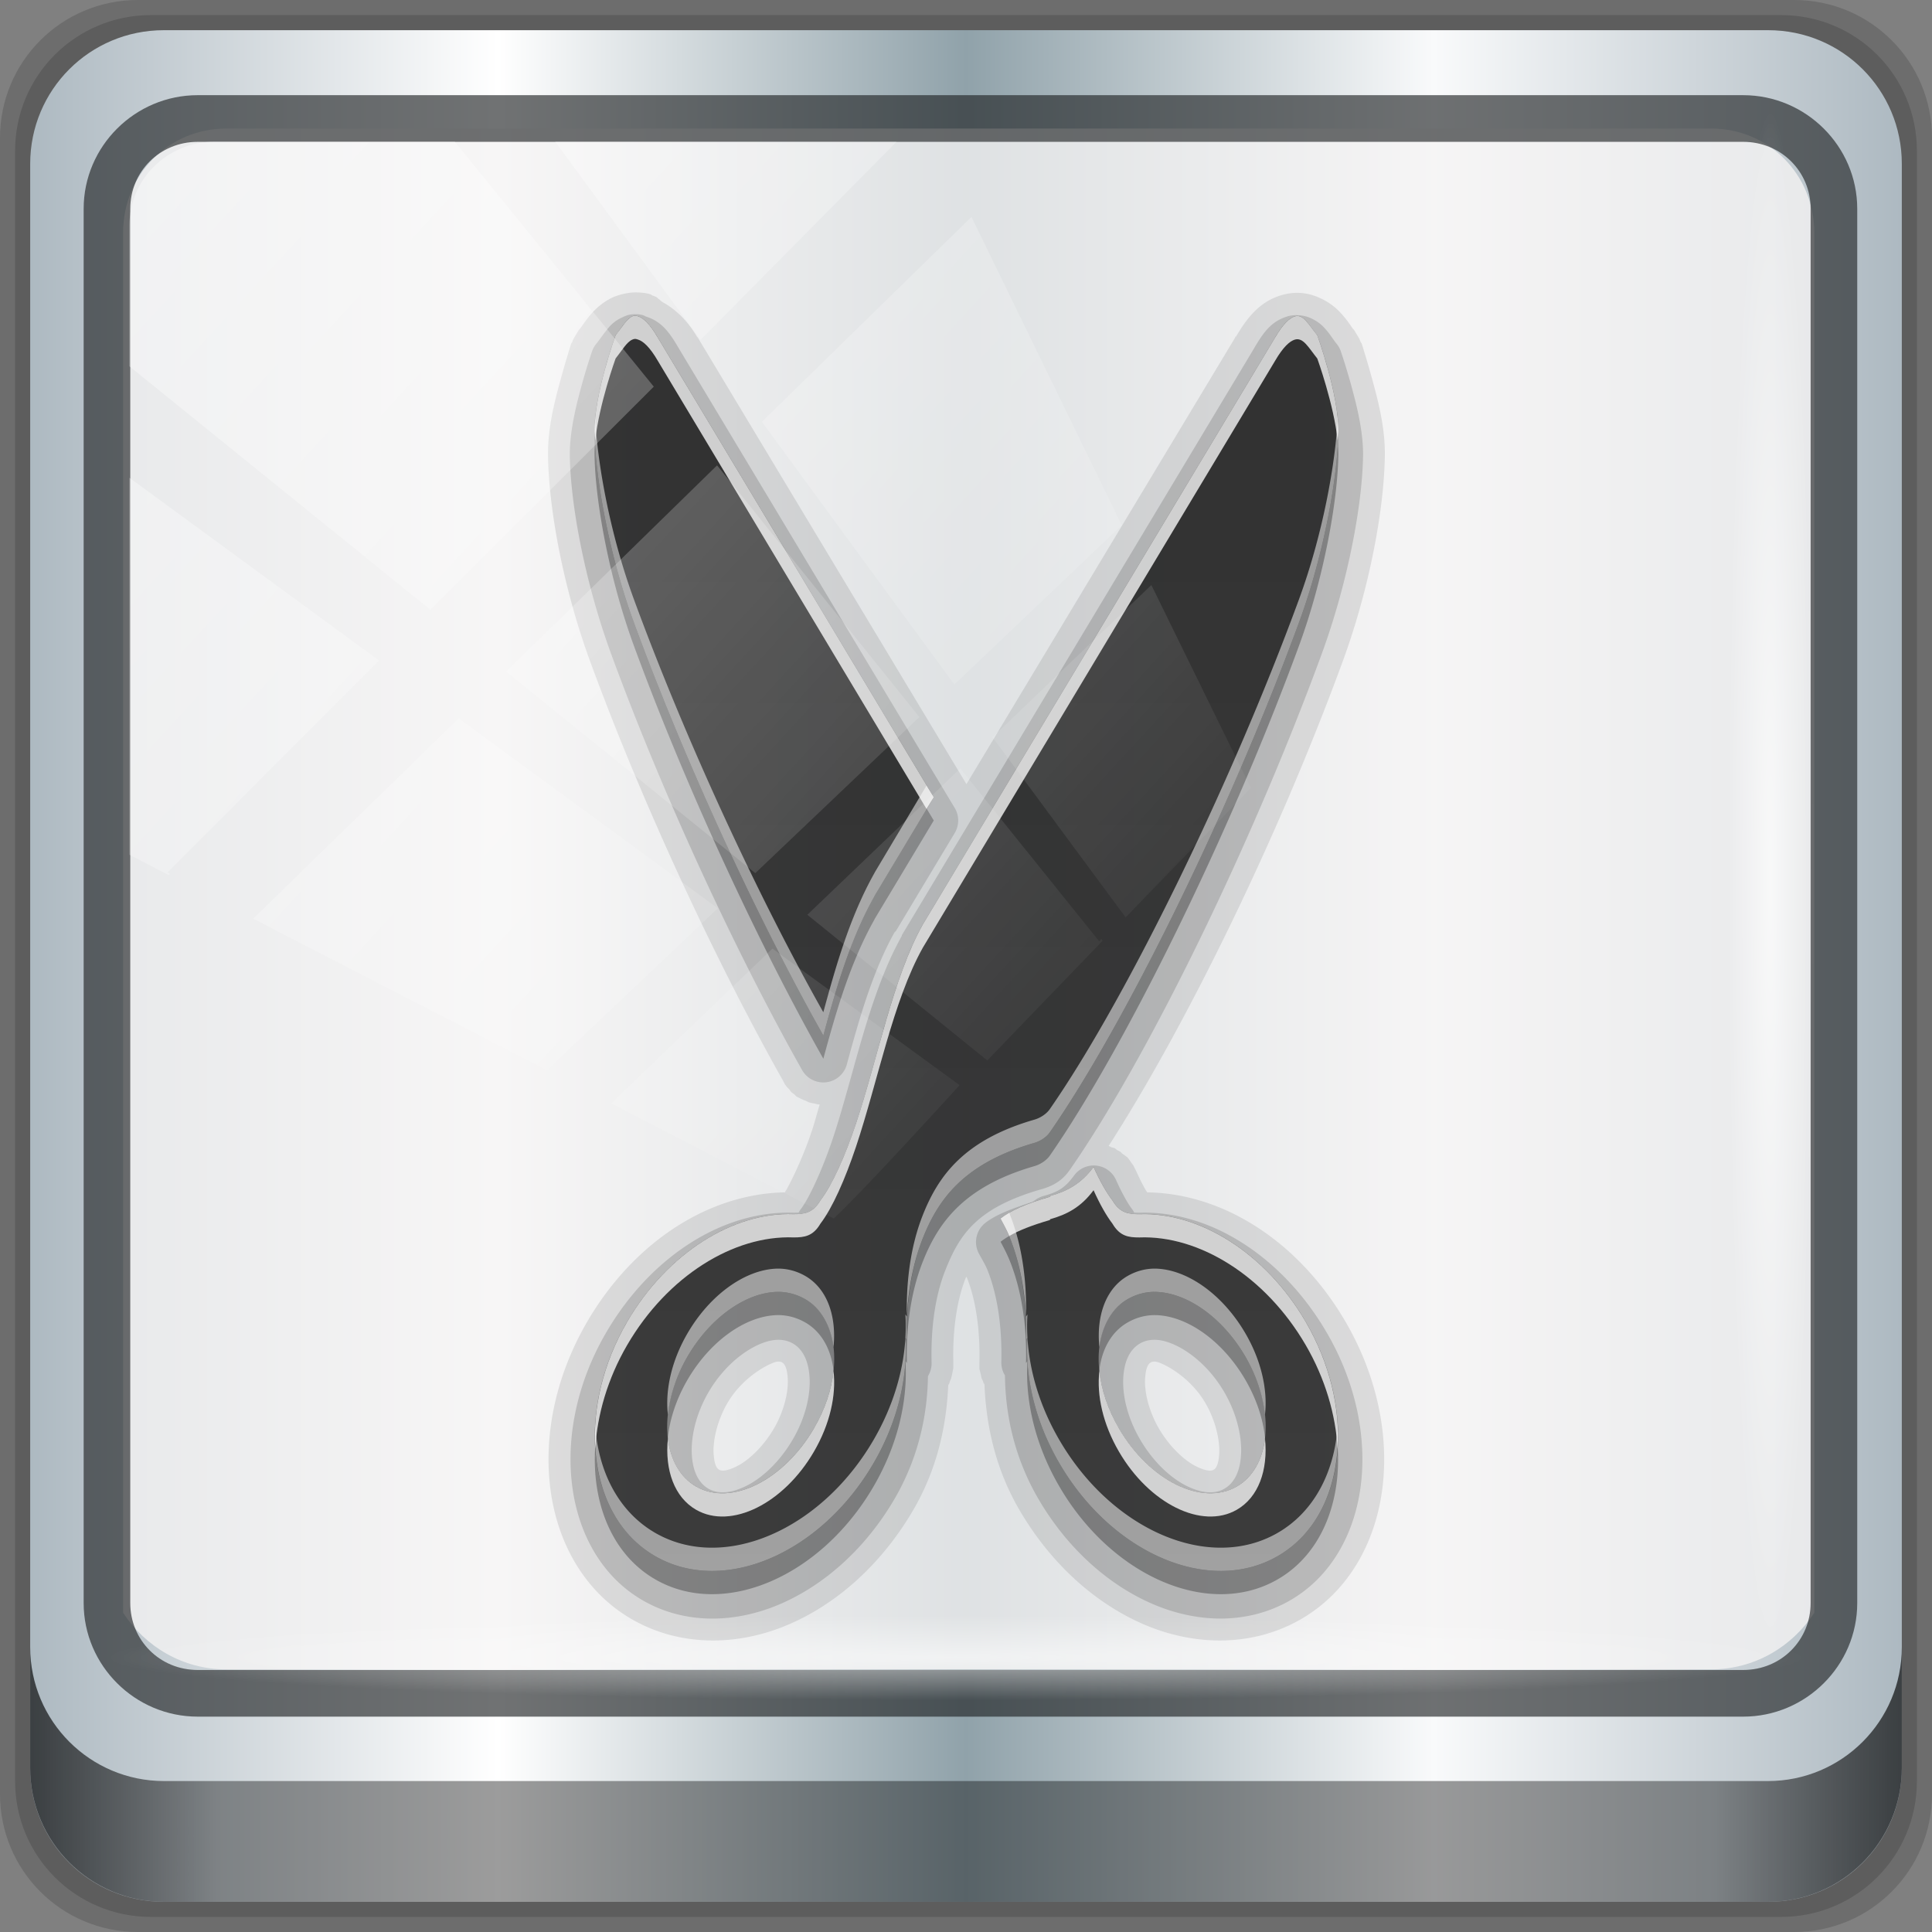 <?xml version="1.0" encoding="UTF-8" standalone="no"?>
<!-- Created with Inkscape (http://www.inkscape.org/) -->

<svg
   xmlns:dc="http://purl.org/dc/elements/1.1/"
   xmlns:cc="http://creativecommons.org/ns#"
   xmlns:rdf="http://www.w3.org/1999/02/22-rdf-syntax-ns#"
   xmlns:svg="http://www.w3.org/2000/svg"
   xmlns="http://www.w3.org/2000/svg"
   xmlns:xlink="http://www.w3.org/1999/xlink"
   xmlns:sodipodi="http://sodipodi.sourceforge.net/DTD/sodipodi-0.dtd"
   xmlns:inkscape="http://www.inkscape.org/namespaces/inkscape"
   width="96"
   height="96"
   viewBox="0 0 96 96"
   version="1.1"
   id="svg1072"
   inkscape:version="0.92.1 r15371"
   sodipodi:docname="gtk-cut.svg">
  <rect x="0" y="0" width="96" height="96" fill="#808080" stroke="none"/>
  <defs
     id="defs1066">
    <linearGradient
       y2="47"
       x2="90"
       y1="47"
       x1="6"
       gradientTransform="matrix(1.107,0,0,1.107,-4.994,-3.621)"
       gradientUnits="userSpaceOnUse"
       id="linearGradient4071"
       xlink:href="#linearGradient6139-0"
       inkscape:collect="always" />
    <linearGradient
       id="linearGradient6139-0">
      <stop
         style="stop-color:#adb9c1;stop-opacity:1;"
         offset="0"
         id="stop6141-2" />
      <stop
         id="stop6151-0"
         offset="0.25"
         style="stop-color:#ffffff;stop-opacity:1;" />
      <stop
         id="stop6147-1"
         offset="0.5"
         style="stop-color:#90a2aa;stop-opacity:1;" />
      <stop
         style="stop-color:#f9fafb;stop-opacity:1;"
         offset="0.75"
         id="stop6149-4" />
      <stop
         style="stop-color:#adb9c1;stop-opacity:1;"
         offset="1"
         id="stop6143-4" />
    </linearGradient>
    <linearGradient
       gradientUnits="userSpaceOnUse"
       y2="88.172"
       x2="94.5"
       y1="88.172"
       x1="1.5"
       id="linearGradient4129"
       xlink:href="#linearGradient3832-0-6-1-1"
       inkscape:collect="always"
       gradientTransform="translate(0.149,0.415)" />
    <linearGradient
       id="linearGradient3832-0-6-1-1">
      <stop
         id="stop3834-6-3-7-1"
         offset="0"
         style="stop-color:#000000;stop-opacity:1;" />
      <stop
         style="stop-color:#000000;stop-opacity:0.588;"
         offset="0.1"
         id="stop3872-2-4" />
      <stop
         id="stop3844-6-2-7-6"
         offset="0.9"
         style="stop-color:#000000;stop-opacity:0.588;" />
      <stop
         id="stop3836-5-0-2-9"
         offset="1"
         style="stop-color:#000000;stop-opacity:1;" />
    </linearGradient>
    <radialGradient
       r="43.199"
       fy="44.893"
       fx="13.948"
       cy="44.893"
       cx="13.948"
       gradientTransform="matrix(0.975,0,0,0.049,34.048,80.582)"
       gradientUnits="userSpaceOnUse"
       id="radialGradient7462"
       xlink:href="#linearGradient3737"
       inkscape:collect="always" />
    <linearGradient
       id="linearGradient3737">
      <stop
         id="stop3739"
         style="stop-color:#ffffff;stop-opacity:1"
         offset="0" />
      <stop
         id="stop3741"
         style="stop-color:#ffffff;stop-opacity:0"
         offset="1" />
    </linearGradient>
    <radialGradient
       r="43.199"
       fy="44.893"
       fx="13.948"
       cy="44.893"
       cx="13.948"
       gradientTransform="matrix(0.888,0,0,0.049,31.96,-90.317)"
       gradientUnits="userSpaceOnUse"
       id="radialGradient7464"
       xlink:href="#linearGradient3737"
       inkscape:collect="always" />
    <linearGradient
       y2="14.514"
       x2="50.528"
       y1="-28.642"
       x1="2.771"
       gradientUnits="userSpaceOnUse"
       id="linearGradient4767"
       xlink:href="#linearGradient3737"
       inkscape:collect="always" />
    <clipPath
       clipPathUnits="userSpaceOnUse"
       id="clipPath4156-4-1">
      <path
         style="opacity:0.6;fill:#ffffff;fill-opacity:1;stroke:none"
         d="m 27.046,-55.695 -14.214,13.321 h 0.061 l 15.653,21.771 10.231,-10.546 C 38.562,-32.302 27.468,-54.819 27.046,-55.695 Z M 9.647,-39.383 -5.241,-25.321 15.988,-7.806 26.372,-18.383 Z m 31.491,12.951 -9.741,9.714 8.945,12.458 7.781,-7.555 z m -49.84,4.379 -13.754,12.982 26.283,13.846 0.061,-0.062 -0.123,-0.062 L 13.599,-5.401 -8.702,-22.053 Z m 38.015,7.401 -9.803,9.775 11.579,9.559 7.628,-7.401 -8.669,-11.009 z m 20.187,5.674 -7.383,7.216 6.188,8.542 5.82,-6.137 z m -32.195,6.322 -9.557,9.498 13.662,7.185 7.934,-7.678 z m 23.312,2.374 -7.107,6.938 8.363,6.907 5.361,-5.674 -0.061,-0.092 -0.092,0.123 -6.464,-8.203 z m -8.73,8.542 -7.505,7.339 10.354,5.458 c 1.397,-1.321 5.675,-6.123 5.851,-6.322 z"
         id="path4158-0-8"
         inkscape:connector-curvature="0" />
    </clipPath>
    <linearGradient
       x1="46.07"
       y1="0.921"
       x2="46.07"
       y2="17.478"
       id="linearGradient3916"
       xlink:href="#linearGradient3637"
       gradientUnits="userSpaceOnUse"
       gradientTransform="matrix(-2.669,0,0,3.169,171.994,18.593)" />
    <linearGradient
       id="linearGradient3637">
      <stop
         id="stop3639"
         style="stop-color:#131313;stop-opacity:1"
         offset="0" />
      <stop
         id="stop3641"
         style="stop-color:#212121;stop-opacity:1"
         offset="1" />
    </linearGradient>
  </defs>
  <sodipodi:namedview
     id="base"
     pagecolor="#ffffff"
     bordercolor="#666666"
     borderopacity="1.0"
     inkscape:pageopacity="0.0"
     inkscape:pageshadow="2"
     inkscape:zoom="3.5520834"
     inkscape:cx="-26.95447"
     inkscape:cy="48"
     inkscape:document-units="px"
     inkscape:current-layer="g2574"
     showgrid="false"
     inkscape:showpageshadow="false"
     units="px"
     inkscape:lockguides="true"
     inkscape:window-width="1280"
     inkscape:window-height="972"
     inkscape:window-x="0"
     inkscape:window-y="26"
     inkscape:window-maximized="1">
    <sodipodi:guide
       position="0,0"
       orientation="0,96"
       id="guide1621"
       inkscape:locked="true" />
    <sodipodi:guide
       position="96,0"
       orientation="-96,0"
       id="guide1623"
       inkscape:locked="true" />
    <sodipodi:guide
       position="96,96"
       orientation="0,-96"
       id="guide1625"
       inkscape:locked="true" />
    <sodipodi:guide
       position="0,96"
       orientation="96,0"
       id="guide1627"
       inkscape:locked="true" />
  </sodipodi:namedview>
  <g
     inkscape:label="Livello 1"
     inkscape:groupmode="layer"
     id="layer1"
     transform="translate(0,-1026.52)">
    <g
       transform="translate(-0.149,1026.105)"
       style="display:inline"
       id="g2574">
      <path
         inkscape:connector-curvature="0"
         id="path3288"
         d="M 89.292,0.415 H 7.006 c -3.799,0 -6.857,3.058 -6.857,6.857 V 89.558 c 0,3.799 3.058,6.857 6.857,6.857 H 89.292 c 3.799,0 6.857,-3.058 6.857,-6.857 V 7.272 c 0,-3.799 -3.058,-6.857 -6.857,-6.857 z"
         style="display:inline;opacity:0.15;fill:#000000;fill-opacity:1;fill-rule:nonzero;stroke:none" />
      <path
         style="display:inline;opacity:0.15;fill:#000000;fill-opacity:1;fill-rule:nonzero;stroke:none"
         d="M 88.649,1.165 H 7.649 c -3.739,0 -6.75,3.01 -6.75,6.75 V 88.915 c 0,3.74 3.011,6.75 6.75,6.75 H 88.649 c 3.74,0 6.75,-3.01 6.75,-6.75 V 7.915 c 0,-3.739 -3.01,-6.75 -6.75,-6.75 z"
         id="path4085"
         inkscape:connector-curvature="0" />
      <path
         inkscape:connector-curvature="0"
         id="rect4251-1"
         d="M 88.006,1.915 H 8.292 c -3.68,0 -6.643,2.963 -6.643,6.643 V 88.272 c 0,3.68 2.963,6.643 6.643,6.643 H 88.006 c 3.68,0 6.643,-2.963 6.643,-6.643 V 8.558 c 0,-3.68 -2.963,-6.643 -6.643,-6.643 z"
         style="display:inline;fill:url(#linearGradient4071);fill-opacity:1;fill-rule:nonzero;stroke:none" />
      <path
         sodipodi:nodetypes="sscccsccscccsss"
         inkscape:connector-curvature="0"
         id="path3400-6"
         d="m 11.39,6.802 c -2.856,0 -5.124,2.288 -5.124,5.171 v 21.427 7.239 39.914 c 1.097,1.684 2.969,2.812 5.124,2.812 h 4.099 65.589 4.099 c 2.155,0 4.027,-1.127 5.124,-2.812 V 40.64 33.401 11.973 c 0,-2.883 -2.268,-5.171 -5.124,-5.171 z"
         style="display:inline;opacity:0.779;fill:#f5f3f3;fill-opacity:1;fill-rule:nonzero;stroke:none;stroke-width:1.03" />
      <path
         style="color:#000000;font-style:normal;font-variant:normal;font-weight:normal;font-stretch:normal;font-size:medium;line-height:normal;font-family:Sans;-inkscape-font-specification:Sans;text-indent:0;text-align:start;text-decoration:none;text-decoration-line:none;letter-spacing:normal;word-spacing:normal;text-transform:none;writing-mode:lr-tb;direction:ltr;baseline-shift:baseline;text-anchor:start;display:inline;overflow:visible;visibility:visible;fill:#1f2224;fill-opacity:0.633;stroke:none;stroke-width:2.376;marker:none;enable-background:accumulate"
         d="m 9.974,5.144 c -3.117,0 -5.668,2.54 -5.668,5.646 v 69.278 c 0,3.106 2.551,5.646 5.668,5.646 H 86.766 c 3.117,0 5.668,-2.54 5.668,-5.646 V 10.79 c 0,-3.106 -2.551,-5.646 -5.668,-5.646 z m 0,2.319 H 86.766 c 1.888,0 3.352,1.48 3.352,3.327 v 69.278 c 0,1.846 -1.464,3.327 -3.352,3.327 H 9.974 c -1.888,0 -3.352,-1.48 -3.352,-3.327 V 10.79 c 0,-1.846 1.464,-3.327 3.352,-3.327 z"
         id="path4989"
         inkscape:connector-curvature="0" />
      <path
         id="path4118"
         d="m 1.649,82.259 v 6 c 0,3.68 2.976,6.656 6.656,6.656 H 87.993 c 3.68,0 6.656,-2.976 6.656,-6.656 v -6 c 0,3.68 -2.976,6.656 -6.656,6.656 H 8.305 c -3.68,0 -6.656,-2.976 -6.656,-6.656 z"
         style="display:inline;opacity:0.658;fill:url(#linearGradient4129);fill-opacity:1;fill-rule:nonzero;stroke:none"
         inkscape:connector-curvature="0" />
      <rect
         ry="4.25"
         rx="0"
         y="80.665"
         x="5.524"
         height="4.25"
         width="84.25"
         id="rect4131"
         style="opacity:0.55;fill:url(#radialGradient7462);fill-opacity:1;stroke:none" />
      <rect
         transform="rotate(90)"
         style="opacity:0.669;fill:url(#radialGradient7464);fill-opacity:1;stroke:none"
         id="rect4141"
         width="76.75"
         height="4.25"
         x="5.975"
         y="-90.234"
         rx="0"
         ry="4.25" />
      <g
         transform="matrix(1.155,0,0,1.155,-7.269,-7.001)"
         style="display:inline"
         id="g879">
        <path
           inkscape:connector-curvature="0"
           style="display:inline;opacity:0.1;fill:#000000;fill-opacity:1;stroke:none"
           id="path3946"
           d="m 33.812,19 c -0.502,-0.011 -0.99,0.197 -0.969,0.188 -0.624,0.27 -0.998,0.744 -1.125,0.906 -0.161,0.205 -0.268,0.371 -0.344,0.469 -0.006,0.007 -0.026,0.025 -0.031,0.031 -0.031,0.039 -0.061,0.092 -0.062,0.094 -0.002,0.002 -0.092,0.154 -0.094,0.156 -0.002,0.003 -0.092,0.154 -0.094,0.156 -0.001,0.003 -0.061,0.154 -0.062,0.156 A 0.949,0.949 0 0 0 31,21.188 c 0,0 -0.219,0.68 -0.469,1.594 -0.246,0.901 -0.549,2.056 -0.531,3.25 0.035,2.346 0.67,5.729 1.812,8.844 2.292,6.25 5.472,13.03 8.312,18.062 0.001,0.002 0.061,0.123 0.062,0.125 0.001,0.002 0.092,0.123 0.094,0.125 0.002,0.002 0.092,0.092 0.094,0.094 0.002,0.002 0.092,0.123 0.094,0.125 0.002,0.002 0.123,0.092 0.125,0.094 0.002,0.002 0.092,0.092 0.094,0.094 0.002,0.001 0.123,0.061 0.125,0.062 0.002,0.001 0.123,0.061 0.125,0.062 0.002,0.001 0.154,0.062 0.156,0.062 0.002,9.12e-4 0.123,0.062 0.125,0.062 0.002,7.5e-4 0.123,0.031 0.125,0.031 0.002,5.85e-4 0.154,0.031 0.156,0.031 0.002,4.16e-4 0.123,0.031 0.125,0.031 9.52e-4,9.8e-5 0.035,-0.002 0.062,0 -0.109,0.371 -0.229,0.814 -0.344,1.156 -0.403,1.205 -0.962,2.327 -1.156,2.625 -3.357,0.063 -6.552,2.219 -8.5,5.562 -1.336,2.292 -1.872,4.815 -1.594,7.125 0.279,2.318 1.433,4.487 3.531,5.688 2.089,1.195 4.567,1.14 6.719,0.219 2.139,-0.915 4.044,-2.653 5.375,-4.938 1.021,-1.751 1.424,-3.605 1.5,-5.375 3.41e-4,-6.55e-4 0.023,-0.015 0.031,-0.031 0.019,-0.039 0.031,-0.092 0.031,-0.094 9.71e-4,-0.002 0.062,-0.154 0.062,-0.156 8.01e-4,-0.002 0.031,-0.123 0.031,-0.125 6.26e-4,-0.002 0.031,-0.154 0.031,-0.156 4.48e-4,-0.002 0.031,-0.154 0.031,-0.156 2.67e-4,-0.002 -8.5e-5,-0.123 0,-0.125 8.5e-5,-0.003 9.8e-5,-0.154 0,-0.156 -0.027,-1.109 0.095,-2.495 0.531,-3.594 0.01,-0.026 0.021,-0.037 0.031,-0.062 0.005,0.012 0.027,0.053 0.031,0.062 0.436,1.099 0.558,2.485 0.531,3.594 a 0.949,0.949 0 0 0 0,0.031 c -2.6e-5,0.002 -1.39e-4,0.123 0,0.125 1.39e-4,0.002 -3.03e-4,0.154 0,0.156 3.03e-4,0.002 0.031,0.123 0.031,0.125 4.65e-4,0.002 0.031,0.123 0.031,0.125 6.25e-4,0.002 0.03,0.154 0.031,0.156 7.82e-4,0.002 0.062,0.123 0.062,0.125 6.55e-4,0.002 0.013,0.057 0.031,0.094 4.2e-4,0.011 0.031,0.02 0.031,0.031 0.071,1.782 0.473,3.643 1.5,5.406 1.331,2.285 3.236,4.022 5.375,4.938 2.152,0.921 4.63,0.976 6.719,-0.219 2.098,-1.2 3.252,-3.37 3.531,-5.688 0.278,-2.31 -0.258,-4.833 -1.594,-7.125 -1.954,-3.354 -5.163,-5.513 -8.531,-5.562 -0.115,-0.177 -0.274,-0.475 -0.469,-0.906 -9.21e-4,-0.002 -0.061,-0.123 -0.062,-0.125 -0.001,-0.002 -0.061,-0.123 -0.062,-0.125 -0.001,-0.002 -0.092,-0.123 -0.094,-0.125 -0.001,-0.002 -0.061,-0.092 -0.062,-0.094 -0.002,-0.002 -0.092,-0.123 -0.094,-0.125 -0.002,-0.002 -0.123,-0.092 -0.125,-0.094 -0.002,-0.002 -0.092,-0.061 -0.094,-0.062 -0.002,-0.001 -0.092,-0.092 -0.094,-0.094 -0.002,-0.001 -0.123,-0.061 -0.125,-0.062 -0.002,-0.001 -0.123,-0.093 -0.125,-0.094 -0.002,-10e-4 -0.123,-0.03 -0.125,-0.031 -0.002,-8.84e-4 -0.123,-0.062 -0.125,-0.062 C 57.411,50.608 61.382,42.525 64.188,34.875 65.33,31.76 65.965,28.377 66,26.031 66.018,24.837 65.715,23.682 65.469,22.781 65.219,21.867 65,21.188 65,21.188 A 0.949,0.949 0 0 0 64.969,21.156 C 64.968,21.154 64.908,21.003 64.906,21 64.905,20.997 64.814,20.846 64.812,20.844 64.811,20.841 64.72,20.69 64.719,20.688 c -0.001,-0.002 -0.031,-0.054 -0.062,-0.094 -0.004,-0.005 -0.027,-0.026 -0.031,-0.031 -0.087,-0.115 -0.243,-0.382 -0.562,-0.719 -0.206,-0.217 -0.506,-0.453 -0.906,-0.625 -0.509,-0.219 -1.04,-0.27 -1.625,-0.094 -0.977,0.294 -1.516,1.065 -1.938,1.781 -0.003,0.005 -0.028,-0.005 -0.031,0 V 20.938 L 48,40.156 36.438,20.938 c -0.007,-0.012 -0.024,-0.019 -0.031,-0.031 -0.342,-0.581 -0.825,-1.134 -1.5,-1.5 C 34.906,19.406 34.884,19.384 34.875,19.375 34.827,19.35 34.8,19.304 34.75,19.281 34.717,19.256 34.711,19.233 34.688,19.219 34.608,19.17 34.539,19.151 34.469,19.125 34.456,19.12 34.45,19.098 34.438,19.094 34.266,19.033 34.061,19.005 33.812,19 Z m 6.062,46 c 0.099,-0.004 0.146,0.007 0.188,0.031 0.074,0.042 0.213,0.137 0.25,0.688 0.035,0.52 -0.128,1.358 -0.594,2.156 -0.47,0.807 -1.114,1.387 -1.594,1.625 -0.519,0.258 -0.7,0.185 -0.75,0.156 -0.076,-0.043 -0.213,-0.129 -0.25,-0.688 -0.036,-0.53 0.133,-1.396 0.594,-2.188 C 38.414,65.588 39.634,65.01 39.875,65 Z m 16.25,0 c 0.241,0.01 1.461,0.588 2.156,1.781 0.461,0.791 0.629,1.657 0.594,2.188 -0.037,0.558 -0.174,0.644 -0.25,0.688 -0.05,0.029 -0.231,0.101 -0.75,-0.156 -0.48,-0.238 -1.123,-0.818 -1.594,-1.625 -0.465,-0.799 -0.629,-1.637 -0.594,-2.156 0.037,-0.55 0.176,-0.645 0.25,-0.688 C 55.979,65.007 56.026,64.996 56.125,65 Z" />
        <path
           inkscape:connector-curvature="0"
           style="display:inline;opacity:0.15;fill:#000000;fill-opacity:1;stroke:none"
           id="path3942"
           d="m 33.781,19.938 c -0.31,-0.007 -0.467,0.084 -0.562,0.125 -0.42,0.181 -0.601,0.435 -0.75,0.625 -0.149,0.19 -0.263,0.36 -0.375,0.5 A 1.048,1.048 0 0 0 31.906,21.5 c 0,0 -0.227,0.649 -0.469,1.531 -0.241,0.882 -0.515,1.988 -0.5,3 0.033,2.173 0.676,5.518 1.781,8.531 2.271,6.194 5.41,12.93 8.219,17.906 A 1.048,1.048 0 0 0 42.844,52.25 c 0.529,-1.95 1.108,-4.007 2.062,-5.719 A 1.048,1.048 0 0 0 44.938,46.5 1.048,1.048 0 0 0 44.969,46.469 L 47.5,42.25 a 1.048,1.048 0 0 0 0,-1.062 L 35.625,21.406 c -0.402,-0.69 -0.742,-1.165 -1.438,-1.375 0.024,0.007 -0.096,-0.087 -0.406,-0.094 z m 28.031,0.094 c -0.696,0.21 -1.036,0.685 -1.438,1.375 l -15.156,25.25 a 1.048,1.048 0 0 0 0,0.031 c -1.431,2.548 -2.069,6.027 -2.969,8.719 -0.449,1.342 -1.025,2.576 -1.375,3.031 a 1.048,1.048 0 0 0 -0.062,0.094 c -0.076,0.13 -0.057,0.073 -0.031,0.062 0.022,-0.009 -0.053,-0.004 -0.188,0 -0.022,7.19e-4 -0.003,0 -0.031,0 -3.067,-0.105 -6.176,1.92 -8.062,5.156 -1.238,2.125 -1.72,4.447 -1.469,6.531 0.251,2.084 1.265,3.972 3.062,5 1.794,1.026 3.947,0.982 5.875,0.156 1.928,-0.825 3.701,-2.41 4.938,-4.531 1.002,-1.72 1.414,-3.541 1.438,-5.281 A 1.048,1.048 0 0 0 46.5,65.031 c -0.029,-1.187 0.082,-2.68 0.594,-3.969 0.608,-1.531 1.347,-2.67 4.094,-3.469 0.498,-0.135 0.936,-0.357 1.281,-0.875 3.317,-4.773 7.798,-13.935 10.812,-22.156 1.105,-3.013 1.748,-6.358 1.781,-8.531 0.015,-1.012 -0.259,-2.118 -0.5,-3 C 64.321,22.149 64.094,21.5 64.094,21.5 a 1.048,1.048 0 0 0 -0.188,-0.312 C 63.751,20.993 63.633,20.771 63.375,20.5 63.246,20.364 63.055,20.212 62.781,20.094 62.507,19.976 62.118,19.939 61.812,20.031 Z M 53.531,56.562 A 1.048,1.048 0 0 0 52.625,57 c -0.411,0.555 -0.706,0.703 -1.312,0.875 a 1.048,1.048 0 0 0 -0.375,0.188 1.048,1.048 0 0 0 -0.094,0.062 c -0.803,0.268 -1.546,0.527 -2.031,0.906 a 1.048,1.048 0 0 0 -0.281,1.312 c 0.142,0.266 0.287,0.497 0.375,0.719 0.511,1.289 0.623,2.781 0.594,3.969 a 1.048,1.048 0 0 0 0.156,0.562 c 0.018,1.749 0.429,3.582 1.438,5.312 1.236,2.121 3.009,3.706 4.938,4.531 1.928,0.825 4.081,0.87 5.875,-0.156 1.797,-1.028 2.812,-2.916 3.062,-5 C 65.22,68.197 64.738,65.875 63.5,63.75 c -1.886,-3.237 -4.996,-5.261 -8.062,-5.156 -0.028,0 -0.009,7.19e-4 -0.031,0 -0.134,-0.004 -0.209,-0.009 -0.188,0 0.025,0.011 0.045,0.067 -0.031,-0.062 A 1.048,1.048 0 0 0 55.125,58.438 c -0.187,-0.243 -0.44,-0.7 -0.688,-1.25 a 1.048,1.048 0 0 0 -0.906,-0.625 z m -13.688,7.5 c 0.235,-0.01 0.47,0.032 0.688,0.156 0.392,0.224 0.668,0.683 0.719,1.438 0.051,0.754 -0.164,1.736 -0.719,2.688 -0.555,0.953 -1.304,1.655 -2,2 -0.696,0.345 -1.24,0.345 -1.625,0.125 -0.387,-0.222 -0.668,-0.674 -0.719,-1.438 -0.051,-0.764 0.165,-1.769 0.719,-2.719 0.834,-1.431 2.126,-2.217 2.938,-2.25 z m 16.312,0 c 0.811,0.033 2.104,0.819 2.938,2.25 0.553,0.95 0.77,1.955 0.719,2.719 -0.051,0.764 -0.331,1.216 -0.719,1.438 -0.385,0.22 -0.929,0.22 -1.625,-0.125 -0.696,-0.345 -1.445,-1.047 -2,-2 -0.555,-0.952 -0.77,-1.933 -0.719,-2.688 0.051,-0.754 0.327,-1.213 0.719,-1.438 0.218,-0.125 0.452,-0.166 0.688,-0.156 z" />
        <path
           style="display:inline;opacity:0.3;fill:#000000;fill-opacity:1;stroke:none"
           id="path3936"
           inkscape:connector-curvature="0"
           d="m 33.75,21 c -0.041,-8.97e-4 -0.085,0.014 -0.125,0.031 -0.24,0.104 -0.431,0.452 -0.719,0.812 0,0 -0.93,2.554 -0.906,4.156 0.03,1.98 0.628,5.298 1.688,8.188 2.248,6.131 5.382,12.868 8.156,17.781 C 42.378,49.997 42.984,47.866 44.031,46 A 2.412,2.412 0 0 1 44.062,45.938 L 46.594,41.719 34.719,21.938 C 34.378,21.353 34.093,21.097 33.875,21.031 33.83,21.018 33.791,21.001 33.75,21 Z m 28.375,0.031 c -0.218,0.066 -0.503,0.321 -0.844,0.906 L 46.125,47.188 c -1.283,2.286 -1.939,5.763 -2.875,8.562 -0.468,1.4 -1.019,2.646 -1.531,3.312 -0.319,0.545 -0.694,0.594 -1.156,0.594 -2.57,-0.1 -5.426,1.656 -7.156,4.625 -2.261,3.879 -1.718,8.414 1.219,10.094 2.937,1.68 7.114,-0.121 9.375,-4 1.041,-1.786 1.484,-3.692 1.375,-5.406 l 0.062,0.094 c -0.031,-1.28 0.1,-2.894 0.688,-4.375 0.674,-1.699 1.786,-3.223 4.781,-4.094 0.258,-0.07 0.538,-0.245 0.688,-0.469 C 54.803,51.508 59.328,42.326 62.312,34.188 63.372,31.298 63.97,27.98 64,26 64.024,24.398 63.094,21.844 63.094,21.844 62.71,21.363 62.488,20.922 62.125,21.031 Z M 53.469,57.625 c -0.548,0.739 -1.152,1.045 -1.875,1.25 v 0.031 c -1.055,0.307 -1.687,0.595 -2.125,0.938 0.147,0.275 0.292,0.556 0.406,0.844 0.588,1.481 0.719,3.095 0.688,4.375 l 0.062,-0.094 c -0.109,1.715 0.334,3.621 1.375,5.406 2.261,3.879 6.438,5.68 9.375,4 2.937,-1.68 3.479,-6.214 1.219,-10.094 -1.73,-2.969 -4.586,-4.725 -7.156,-4.625 -0.462,0 -0.837,-0.048 -1.156,-0.594 -0.265,-0.345 -0.543,-0.838 -0.812,-1.438 z M 39.812,63 c 0.444,-0.018 0.874,0.097 1.25,0.312 1.506,0.861 1.674,3.334 0.375,5.562 -1.299,2.229 -3.557,3.361 -5.062,2.5 C 34.869,70.514 34.701,68.01 36,65.781 36.974,64.11 38.481,63.054 39.812,63 Z m 16.375,0 c 1.332,0.054 2.838,1.11 3.812,2.781 1.299,2.229 1.131,4.732 -0.375,5.594 -1.506,0.861 -3.764,-0.271 -5.062,-2.5 -1.299,-2.229 -1.131,-4.701 0.375,-5.562 0.376,-0.215 0.806,-0.331 1.25,-0.312 z" />
        <path
           style="display:inline;opacity:0.716;fill:url(#linearGradient3916);fill-opacity:1;stroke:none"
           id="path3113"
           inkscape:connector-curvature="0"
           d="m 33.75,20 c -0.041,-8.97e-4 -0.085,0.014 -0.125,0.031 -0.24,0.104 -0.431,0.452 -0.719,0.812 0,0 -0.93,2.554 -0.906,4.156 0.03,1.98 0.628,5.298 1.688,8.188 2.248,6.131 5.382,12.868 8.156,17.781 C 42.378,48.997 42.984,46.866 44.031,45 A 2.412,2.412 0 0 1 44.062,44.938 L 46.594,40.719 34.719,20.938 C 34.378,20.353 34.093,20.097 33.875,20.031 33.83,20.018 33.791,20.001 33.75,20 Z m 28.375,0.031 c -0.218,0.066 -0.503,0.321 -0.844,0.906 L 46.125,46.188 c -1.283,2.286 -1.939,5.763 -2.875,8.562 -0.468,1.4 -1.019,2.646 -1.531,3.312 -0.319,0.545 -0.694,0.594 -1.156,0.594 -2.57,-0.1 -5.426,1.656 -7.156,4.625 -2.261,3.879 -1.718,8.414 1.219,10.094 2.937,1.68 7.114,-0.121 9.375,-4 1.041,-1.786 1.484,-3.692 1.375,-5.406 l 0.062,0.094 c -0.031,-1.28 0.1,-2.894 0.688,-4.375 0.674,-1.699 1.786,-3.223 4.781,-4.094 0.258,-0.07 0.538,-0.245 0.688,-0.469 C 54.803,50.508 59.328,41.326 62.312,33.188 63.372,30.298 63.97,26.98 64,25 64.024,23.398 63.094,20.844 63.094,20.844 62.71,20.363 62.488,19.922 62.125,20.031 Z M 53.469,56.625 c -0.548,0.739 -1.152,1.045 -1.875,1.25 v 0.031 c -1.055,0.307 -1.687,0.595 -2.125,0.938 0.147,0.275 0.292,0.556 0.406,0.844 0.588,1.481 0.719,3.095 0.688,4.375 l 0.062,-0.094 c -0.109,1.715 0.334,3.621 1.375,5.406 2.261,3.879 6.438,5.68 9.375,4 2.937,-1.68 3.479,-6.214 1.219,-10.094 -1.73,-2.969 -4.586,-4.725 -7.156,-4.625 -0.462,0 -0.837,-0.048 -1.156,-0.594 -0.265,-0.345 -0.543,-0.838 -0.812,-1.438 z M 39.812,62 c 0.444,-0.018 0.874,0.097 1.25,0.312 1.506,0.861 1.674,3.334 0.375,5.562 -1.299,2.229 -3.557,3.361 -5.062,2.5 C 34.869,69.514 34.701,67.01 36,64.781 36.974,63.11 38.481,62.054 39.812,62 Z m 16.375,0 c 1.332,0.054 2.838,1.11 3.812,2.781 1.299,2.229 1.131,4.732 -0.375,5.594 -1.506,0.861 -3.764,-0.271 -5.062,-2.5 -1.299,-2.229 -1.131,-4.701 0.375,-5.562 0.376,-0.215 0.806,-0.331 1.25,-0.312 z" />
        <path
           style="display:inline;opacity:0.75;fill:#ffffff;fill-opacity:1;stroke:none"
           id="path3918"
           inkscape:connector-curvature="0"
           d="m 33.75,20 c -0.041,-8.97e-4 -0.085,0.014 -0.125,0.031 -0.24,0.104 -0.431,0.452 -0.719,0.812 0,0 -0.93,2.554 -0.906,4.156 0.002,0.108 0.026,0.259 0.031,0.375 0.162,-1.562 0.875,-3.531 0.875,-3.531 0.288,-0.361 0.479,-0.709 0.719,-0.812 C 33.665,21.014 33.709,20.999 33.75,21 c 0.041,8.97e-4 0.08,0.018 0.125,0.031 0.218,0.066 0.503,0.321 0.844,0.906 l 11.562,19.281 0.312,-0.5 -11.875,-19.781 C 34.378,20.353 34.093,20.097 33.875,20.031 33.83,20.018 33.791,20.001 33.75,20 Z m 28.375,0.031 c -0.218,0.066 -0.503,0.321 -0.844,0.906 L 46.125,46.188 c -1.283,2.286 -1.939,5.763 -2.875,8.562 -0.468,1.4 -1.019,2.646 -1.531,3.312 -0.319,0.545 -0.694,0.594 -1.156,0.594 -2.57,-0.1 -5.426,1.656 -7.156,4.625 -1.047,1.797 -1.49,3.74 -1.375,5.469 0.081,-1.454 0.527,-3.014 1.375,-4.469 1.73,-2.969 4.586,-4.725 7.156,-4.625 0.462,0 0.837,-0.048 1.156,-0.594 0.512,-0.667 1.063,-1.913 1.531,-3.312 0.936,-2.8 1.592,-6.277 2.875,-8.562 l 15.156,-25.25 c 0.341,-0.585 0.626,-0.841 0.844,-0.906 0.363,-0.109 0.585,0.332 0.969,0.812 0,0 0.713,1.969 0.875,3.531 C 63.974,25.259 63.998,25.108 64,25 64.024,23.398 63.094,20.844 63.094,20.844 62.71,20.363 62.488,19.922 62.125,20.031 Z M 53.469,56.625 c -0.548,0.739 -1.152,1.045 -1.875,1.25 v 0.031 c -1.055,0.307 -1.687,0.595 -2.125,0.938 0.131,0.246 0.267,0.494 0.375,0.75 0.412,-0.24 0.959,-0.457 1.75,-0.688 V 58.875 c 0.723,-0.205 1.327,-0.511 1.875,-1.25 0.27,0.6 0.548,1.093 0.812,1.438 0.319,0.545 0.694,0.594 1.156,0.594 2.57,-0.1 5.426,1.656 7.156,4.625 0.848,1.455 1.294,3.015 1.375,4.469 0.115,-1.729 -0.328,-3.672 -1.375,-5.469 -1.73,-2.969 -4.586,-4.725 -7.156,-4.625 -0.462,0 -0.837,-0.048 -1.156,-0.594 -0.265,-0.345 -0.543,-0.838 -0.812,-1.438 z m -11.188,8.781 c -0.085,0.798 -0.363,1.643 -0.844,2.469 -1.299,2.229 -3.557,3.361 -5.062,2.5 -0.696,-0.398 -1.107,-1.152 -1.219,-2.062 -0.136,1.353 0.278,2.524 1.219,3.062 1.506,0.861 3.764,-0.271 5.062,-2.5 0.692,-1.187 0.965,-2.424 0.844,-3.469 z m 11.438,0 c -0.121,1.045 0.152,2.282 0.844,3.469 1.299,2.229 3.557,3.361 5.062,2.5 0.941,-0.538 1.354,-1.709 1.219,-3.062 -0.112,0.91 -0.523,1.664 -1.219,2.062 -1.506,0.861 -3.764,-0.271 -5.062,-2.5 -0.481,-0.825 -0.759,-1.671 -0.844,-2.469 z" />
        <path
           style="display:inline;opacity:0.518;fill:#ffffff;fill-opacity:1;stroke:none"
           id="path3927"
           inkscape:connector-curvature="0"
           d="M 32.031,24.406 C 32.01,24.617 31.997,24.81 32,25 c 0.03,1.98 0.628,5.298 1.688,8.188 2.248,6.131 5.382,12.868 8.156,17.781 0.534,-1.972 1.14,-4.103 2.188,-5.969 a 2.412,2.412 0 0 1 0.031,-0.062 l 2.531,-4.219 -0.312,-0.5 -2.219,3.719 A 2.412,2.412 0 0 0 44.031,44 c -1.048,1.866 -1.653,3.997 -2.188,5.969 C 39.07,45.055 35.936,38.318 33.688,32.188 32.691,29.469 32.122,26.412 32.031,24.406 Z m 31.938,0 c -0.091,2.006 -0.659,5.062 -1.656,7.781 -2.985,8.139 -7.51,17.32 -10.719,21.938 -0.149,0.224 -0.43,0.399 -0.688,0.469 -2.995,0.871 -4.107,2.395 -4.781,4.094 -0.588,1.481 -0.719,3.095 -0.688,4.375 0.051,-1.063 0.247,-2.264 0.688,-3.375 0.674,-1.699 1.786,-3.223 4.781,-4.094 0.258,-0.07 0.538,-0.245 0.688,-0.469 C 54.803,50.508 59.328,41.326 62.312,33.188 63.372,30.298 63.97,26.98 64,25 64.003,24.81 63.99,24.617 63.969,24.406 Z M 45.438,63.062 45.375,62.969 c 0.021,0.326 0.02,0.662 0,1 l 0.062,0.094 c -0.008,-0.32 -0.017,-0.646 0,-1 z M 45.375,63.969 C 45.292,65.407 44.843,66.929 44,68.375 c -2.261,3.879 -6.438,5.68 -9.375,4 -1.568,-0.897 -2.453,-2.603 -2.594,-4.594 -0.125,2.41 0.766,4.548 2.594,5.594 2.937,1.68 7.114,-0.121 9.375,-4 1.041,-1.786 1.484,-3.692 1.375,-5.406 z m 4.469,-5.375 c -0.137,0.08 -0.266,0.164 -0.375,0.25 0.147,0.275 0.292,0.556 0.406,0.844 0.441,1.111 0.636,2.312 0.688,3.375 0.031,-1.28 -0.1,-2.894 -0.688,-4.375 -0.012,-0.03 -0.019,-0.064 -0.031,-0.094 z m 0.719,4.469 c 0.017,0.354 0.008,0.68 0,1 l 0.062,-0.094 c -0.02,-0.338 -0.021,-0.674 0,-1 z m 0.062,0.906 c -0.109,1.715 0.334,3.621 1.375,5.406 2.261,3.879 6.438,5.68 9.375,4 1.827,-1.045 2.719,-3.183 2.594,-5.594 -0.14,1.991 -1.025,3.697 -2.594,4.594 -2.937,1.68 -7.114,-0.121 -9.375,-4 -0.843,-1.446 -1.292,-2.968 -1.375,-4.406 z M 39.812,61 c -1.332,0.054 -2.838,1.11 -3.812,2.781 -0.692,1.187 -0.965,2.447 -0.844,3.5 0.085,-0.804 0.363,-1.674 0.844,-2.5 0.974,-1.671 2.481,-2.727 3.812,-2.781 0.444,-0.018 0.874,0.097 1.25,0.312 0.696,0.398 1.107,1.159 1.219,2.062 C 42.417,63.031 42.004,61.851 41.062,61.312 40.686,61.097 40.256,60.982 39.812,61 Z m 16.375,0 c -0.444,-0.018 -0.874,0.097 -1.25,0.312 -0.941,0.538 -1.354,1.718 -1.219,3.062 0.112,-0.903 0.523,-1.664 1.219,-2.062 0.376,-0.215 0.806,-0.331 1.25,-0.312 1.332,0.054 2.838,1.11 3.812,2.781 0.481,0.826 0.759,1.696 0.844,2.5 C 60.965,66.228 60.692,64.968 60,63.781 59.026,62.11 57.519,61.054 56.188,61 Z" />
      </g>
      <rect
         clip-path="url(#clipPath4156-4-1)"
         ry="3.957"
         rx="3.957"
         y="-30"
         x="2"
         height="69.024"
         width="75.966"
         id="rect4146"
         style="opacity:0.388;fill:url(#linearGradient4767);fill-opacity:1;stroke:none"
         transform="matrix(1.069,0,0,1.048,4.444,38.894)" />
    </g>
    <g
       id="layer6"
       style="display:inline"
       transform="translate(-62.499,1026.521)" />
  </g>
</svg>
